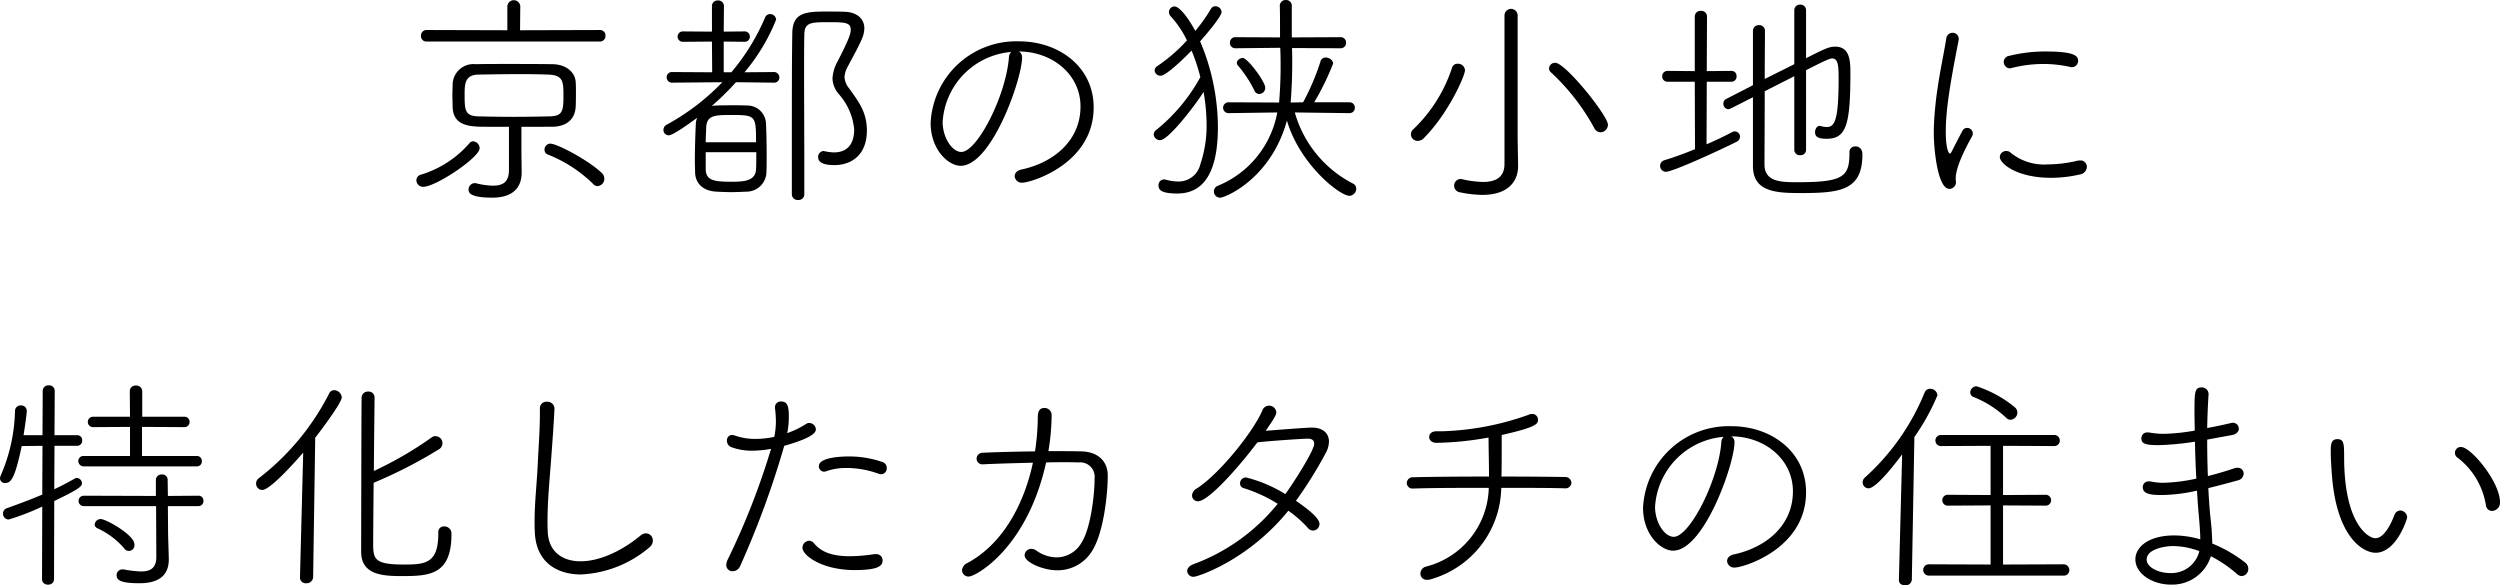 <svg xmlns="http://www.w3.org/2000/svg" width="324.781" height="76.039" viewBox="0 0 324.781 76.039">
  <g id="a7e0c110-b667-4340-8e11-18e5f03dc10a" data-name="レイヤー 2">
    <g id="e4ecb0b4-76ce-41bf-9db2-5dc749beb2c4" data-name="レイヤー 1">
      <g>
        <path d="M54.991,24.269a.872.872,0,0,1-.9-.84.774.774,0,0,1,.63-.75,13.517,13.517,0,0,0,6.27-4.08.618.618,0,0,1,.48-.24.914.914,0,0,1,.84.9C62.311,20.459,56.611,24.269,54.991,24.269Zm.42-18.87a.7.7,0,0,1-.72-.75.716.716,0,0,1,.72-.75l10.5.031V.81a.842.842,0,0,1,1.68,0l-.03,3.12L77.91,3.9a.708.708,0,0,1,.75.75.722.722,0,0,1-.75.75ZM66.12,16.469H63.271c-2.161,0-4.41-.03-4.47-2.61,0-.48-.03-.99-.03-1.469,0-.511.03-1.021.03-1.471a2.714,2.714,0,0,1,3-2.58c1.2-.029,2.551-.029,3.991-.029,1.949,0,4.019,0,5.969.029,1.89.031,2.97,1.11,3.03,2.341.03.389.03.84.03,1.289,0,.631,0,1.29-.03,1.86-.06,1.41-.9,2.61-3.06,2.64H67.74v3.51l.03,2.34v.09c0,1.65-.81,3.27-3.84,3.27s-3.059-.75-3.059-1.05a.832.832,0,0,1,.81-.84.511.511,0,0,1,.21.03,9.4,9.4,0,0,0,2.159.3c1.471,0,2.07-.63,2.07-2.07Zm7.08-3.84c0-2.04,0-2.85-1.95-2.94-.99-.03-2.19-.06-3.42-.06-1.95,0-4.019.03-5.609.06-1.8,0-1.861,1.17-1.861,2.581,0,2.04.031,2.819,1.83,2.849,1.32.03,2.88.06,4.5.06s3.24-.03,4.65-.06C72.96,15.089,73.2,14.579,73.2,12.629Zm3.84,11.25a17.757,17.757,0,0,0-5.88-3.81.636.636,0,0,1-.42-.63.768.768,0,0,1,.75-.78c.81,0,4.65,1.95,6.63,3.75a1.094,1.094,0,0,1,.39.81.953.953,0,0,1-.87.96A.779.779,0,0,1,77.04,23.879Z"/>
        <path d="M95.61,10.68a33.874,33.874,0,0,1-3.15,3.09,3.6,3.6,0,0,1,.6-.061c.75-.03,1.529-.03,2.31-.03.569,0,1.139,0,1.679.03a2.42,2.42,0,0,1,2.46,2.28c.06,1.11.09,2.76.09,4.23,0,.81,0,1.56-.03,2.13A2.593,2.593,0,0,1,96.9,24.9c-.6.03-1.23.06-1.89.06-.63,0-1.289-.03-1.92-.06-1.8-.09-2.759-1.11-2.789-2.52,0-.45-.03-.93-.03-1.44,0-1.65.06-3.48.12-4.74a2.408,2.408,0,0,1,.18-.9c-1.26.93-3.18,2.28-3.69,2.28a.686.686,0,0,1-.69-.72.762.762,0,0,1,.42-.66A29.627,29.627,0,0,0,93.84,10.68l-6.509.059a.685.685,0,0,1-.72-.69.669.669,0,0,1,.72-.69l5.19.031L92.491,5.4l-3.75.031a.676.676,0,1,1,0-1.35l3.75.029V.78a.715.715,0,0,1,.75-.72.733.733,0,0,1,.809.72l-.029,3.329,2.7-.029a.661.661,0,0,1,.691.69.655.655,0,0,1-.691.66l-2.7-.031V9.39h.989a27.827,27.827,0,0,0,4.38-7.11.7.7,0,0,1,.66-.45.785.785,0,0,1,.78.72,25.024,25.024,0,0,1-4.11,6.84l3.78-.031a.7.7,0,0,1,.75.721.663.663,0,0,1-.72.659Zm2.61,7.8c0-3.51-.06-3.54-3.3-3.54-2.04,0-3.119.03-3.179,1.65,0,.45-.06,1.14-.06,1.89Zm-6.539,1.29v2.25c.029,1.44,1.17,1.59,3.3,1.59,1.621,0,3.18-.06,3.24-1.65.03-.51.03-1.32.03-2.19ZM104.46,9.419c0,3.9.03,8.28.03,12.57v3.27a.733.733,0,0,1-.81.72.749.749,0,0,1-.81-.72c0-13.65,0-17.429.06-20.939.03-2.64,1.65-2.82,4.38-2.82.78,0,1.62,0,2.46.03,1.59.06,2.52.93,2.52,2.159a3.535,3.535,0,0,1-.24,1.17c-.51,1.261-1.23,2.46-1.86,3.691a3.29,3.29,0,0,0-.48,1.47,2.617,2.617,0,0,0,.63,1.5c1.2,1.679,2.28,3.059,2.28,5.429,0,3.24-2.07,4.5-4.23,4.5-1.23,0-2.1-.27-2.1-1.02a.748.748,0,0,1,.69-.81c.06,0,.12.03.18.03a5.685,5.685,0,0,0,1.17.15c2.16,0,2.64-1.62,2.64-3a8.022,8.022,0,0,0-2.04-4.62,3.274,3.274,0,0,1-.78-1.98,5.1,5.1,0,0,1,.63-2.159c1.44-2.79,1.74-3.63,1.74-4.141,0-.929-.57-1.019-2.82-1.019-2.4,0-3.21.03-3.21,1.68C104.46,6.06,104.46,7.709,104.46,9.419Z"/>
        <path d="M132.781,7.47c0,2.789-3.96,14.069-7.98,14.069-1.56,0-3.9-2.04-3.9-5.58A11.145,11.145,0,0,1,132.391,5.37c5.159,0,9.689,3.3,9.689,8.579,0,7.38-8.189,9.78-9.24,9.78a.911.911,0,0,1-1.019-.84c0-.36.269-.75.9-.87,4.05-.87,7.649-3.66,7.649-8.19,0-4.2-3.72-7.14-8.01-7.14A.84.84,0,0,1,132.781,7.47Zm-10.32,8.369c0,2.04,1.23,3.9,2.43,3.9,2.04,0,5.76-7.2,6.18-12.239a1.021,1.021,0,0,1,.3-.75A9.72,9.72,0,0,0,122.461,15.839Z"/>
        <path d="M150.721,18.209a.822.822,0,0,1-.84-.72.78.78,0,0,1,.36-.63,22.909,22.909,0,0,0,5.7-6.839,24.438,24.438,0,0,0-1.14-3.451c-.78.81-3.27,3.27-4.02,3.27a.76.76,0,0,1-.78-.69.682.682,0,0,1,.36-.569,21.336,21.336,0,0,0,3.84-3.33,12.887,12.887,0,0,0-2.1-3.12.8.8,0,0,1-.24-.57.73.73,0,0,1,.72-.72c.69,0,1.89,1.65,2.7,3.18a21.514,21.514,0,0,0,2.04-2.88.65.65,0,0,1,.57-.33.816.816,0,0,1,.81.75c0,.51-1.62,2.49-2.79,3.81a28.812,28.812,0,0,1,2.31,11.1c0,4.14-.87,8.67-5.28,8.67-2.19,0-2.43-.54-2.43-1.02a.729.729,0,0,1,.69-.81.661.661,0,0,1,.24.03,6.4,6.4,0,0,0,1.59.24,2.892,2.892,0,0,0,2.91-2.25,15.519,15.519,0,0,0,.81-5.16,25.514,25.514,0,0,0-.39-4.23C155.311,13.619,151.8,18.209,150.721,18.209Zm17.489-3.6a14.963,14.963,0,0,0,7.56,9.24.7.7,0,0,1,.42.66.923.923,0,0,1-.87.93c-1.29,0-6.48-4.11-8.13-9.78-2.069,7.56-8.009,10.02-8.669,10.02a.8.8,0,0,1-.27-1.56,12.739,12.739,0,0,0,7.68-9.51l-6.33.09a.705.705,0,1,1,0-1.41l6.569.03a56.885,56.885,0,0,0,.15-7.11l-5.82.061a.691.691,0,0,1-.719-.72.691.691,0,0,1,.719-.72l5.791.029c0-1.859,0-3.449-.031-4.049V.78a.755.755,0,0,1,.781-.78.738.738,0,0,1,.779.78V4.859l6.36-.029a.684.684,0,0,1,.69.72.685.685,0,0,1-.69.72l-6.329-.03a66.038,66.038,0,0,1-.181,7.079l1.621-.03A31.155,31.155,0,0,0,171.54,8.01a.687.687,0,0,1,.69-.54c.45,0,.96.36.96.78a33.209,33.209,0,0,1-2.46,5.039h4.59a.677.677,0,0,1,.69.69.685.685,0,0,1-.69.72Zm-5.25-2.85a15.48,15.48,0,0,0-2.129-3.239.474.474,0,0,1-.15-.36c0-.33.42-.631.779-.631.6,0,2.911,3.06,2.911,3.87a.8.8,0,0,1-.781.81A.678.678,0,0,1,162.96,11.759Z"/>
        <path d="M184.2,18.3a.852.852,0,0,1-.6-1.5,19.3,19.3,0,0,0,5.04-8.009.726.726,0,0,1,.72-.511.906.906,0,0,1,.96.841c0,.719-2.16,5.639-5.37,8.849A1.053,1.053,0,0,1,184.2,18.3ZM195.451,2.01a.855.855,0,1,1,1.71,0V18.149l.06,3.36v.06c0,1.83-1.11,3.75-4.68,3.75a15.4,15.4,0,0,1-2.85-.33.879.879,0,0,1-.78-.84.866.866,0,0,1,.81-.9.511.511,0,0,1,.21.03,13.679,13.679,0,0,0,2.73.36c1.68,0,2.79-.63,2.79-2.34ZM207.09,16.589a28.36,28.36,0,0,0-5.61-7.2.635.635,0,0,1-.24-.511.772.772,0,0,1,.81-.719c1.32,0,6.84,6.869,6.84,8.039a.993.993,0,0,1-.96.99A.963.963,0,0,1,207.09,16.589Z"/>
        <path d="M220.171,10.619h-3.54a.677.677,0,0,1-.69-.689.685.685,0,0,1,.69-.721l3.54.03V2.16a.739.739,0,0,1,.81-.75.73.73,0,0,1,.78.75l-.03,7.079,3.21-.03a.652.652,0,0,1,.66.69.661.661,0,0,1-.66.72h-3.21l-.03,8.13c1.26-.54,2.43-1.11,3.33-1.59a.8.8,0,0,1,.36-.09.693.693,0,0,1,.66.69.742.742,0,0,1-.45.66c-2.07,1.05-8.28,3.9-9.18,3.9a.767.767,0,0,1-.21-1.5c1.2-.36,2.61-.87,3.99-1.44ZM233.1,9.9l-3.84,1.951c0,3.779-.031,7.649-.031,9.509,0,2.31,2.221,2.31,4.32,2.31,5.97,0,6.72-.72,6.72-3.84a.732.732,0,0,1,.78-.81c.33,0,.9.18.9,1.05,0,4.62-2.82,5.01-7.889,5.01-3.15,0-6.331-.06-6.331-3.51v-8.94c-3.059,1.56-3.059,1.56-3.179,1.56a.7.7,0,0,1-.66-.72.658.658,0,0,1,.39-.63s1.469-.75,3.449-1.77V4.02a.731.731,0,0,1,.781-.75.719.719,0,0,1,.78.69c0,1.62-.03,3.9-.03,6.3l3.84-1.92V1.32A.723.723,0,0,1,233.88.6a.715.715,0,0,1,.75.72V7.56c2.43-1.23,3-1.5,3.78-1.5,1.89,0,1.98,1.8,1.98,3.45,0,6.719-.54,8.519-3.09,8.519-1.32,0-1.5-.39-1.5-.87,0-.39.241-.81.6-.81.06,0,.09.03.15.03a2.746,2.746,0,0,0,.78.12c1.05,0,1.53-.96,1.53-6.39,0-1.859-.15-2.519-.87-2.519-.15,0-.45.03-3.36,1.53V19.5a.686.686,0,0,1-.75.66.7.7,0,0,1-.779-.66Z"/>
        <path d="M251.222,17.309c0-1.2.09-2.43.21-3.63.36-3.48,1.139-6.839,1.409-8.669a.828.828,0,0,1,.81-.75.775.775,0,0,1,.81.75v.15c-1.14,5.819-1.68,9.119-1.68,11.969,0,2.13.361,2.82.54,2.82.091,0,.21-.21.36-.51.06-.15,1.14-2.22,1.26-2.43a.659.659,0,0,1,.63-.39.73.73,0,0,1,.721.72.8.8,0,0,1-.091.36c-.75,1.35-2.13,3.93-2.13,5.49v.15c0,.09.031.15.031.24a.873.873,0,0,1-.841.96C251.671,24.539,251.222,19.109,251.222,17.309Zm15.239,5.79c-4.53,0-6.66-1.89-6.66-2.7a.808.808,0,0,1,.84-.78.841.841,0,0,1,.63.27,6.858,6.858,0,0,0,4.74,1.47,17.069,17.069,0,0,0,3.87-.48,1.338,1.338,0,0,1,.329-.03.814.814,0,0,1,.9.81,1.03,1.03,0,0,1-.84.99A16.793,16.793,0,0,1,266.461,23.1Zm2.49-14.4a16.335,16.335,0,0,0-3.51-.389,16.884,16.884,0,0,0-4.17.54.392.392,0,0,1-.18.029.827.827,0,0,1-.78-.839.809.809,0,0,1,.69-.78,19.3,19.3,0,0,1,4.8-.571c3.9,0,4.17.661,4.17,1.2a.811.811,0,0,1-.81.839A.586.586,0,0,1,268.951,8.7Z"/>
        <path d="M5.49,65.809a31.337,31.337,0,0,1-4.35,1.68.741.741,0,0,1-.75-.75.726.726,0,0,1,.51-.72c1.68-.6,3.21-1.17,4.59-1.77l.03-6.33-2.7.03c-.87,4.14-1.38,4.8-2.13,4.8a.625.625,0,0,1-.69-.6,1.042,1.042,0,0,1,.09-.36,22.232,22.232,0,0,0,1.86-8.4.715.715,0,0,1,.75-.72.724.724,0,0,1,.78.72c0,.27-.18,1.65-.42,3.15H5.52l.03-5.76a.724.724,0,0,1,.78-.72.724.724,0,0,1,.78.72l-.03,5.76H9.99a.644.644,0,0,1,.69.689.659.659,0,0,1-.69.69H7.08L7.05,63.56c.96-.451,1.86-.931,2.7-1.411a.4.4,0,0,1,.24-.06.714.714,0,0,1,.659.69c0,.42-.42.781-3.6,2.31l-.03,10.17a.719.719,0,0,1-.78.69.719.719,0,0,1-.78-.69Zm5.429-5.22a.712.712,0,0,1-.75-.69.664.664,0,0,1,.721-.66h6v-3.78l-4.769.031a.676.676,0,1,1,0-1.35h4.769l-.03-3.33a.734.734,0,0,1,.81-.72.749.749,0,0,1,.81.72v3.33h5.46a.654.654,0,0,1,.69.66.661.661,0,0,1-.69.69l-5.49-.031v3.78h7.11a.628.628,0,0,1,.66.66.636.636,0,0,1-.66.69Zm9.36,5.16h-9.36a.676.676,0,1,1,0-1.35l9.33.03v-2.07a.723.723,0,0,1,.78-.719.692.692,0,0,1,.75.689l.03,2.1,3.96-.03a.628.628,0,0,1,.66.66.636.636,0,0,1-.66.69h-3.96l.03,3.75.09,3v.18c0,1.41-.6,3.09-3.81,3.09-2.249,0-2.97-.33-2.97-1.02a.748.748,0,0,1,.75-.78h.15a14.475,14.475,0,0,0,2.28.27c1.23,0,1.98-.45,1.98-1.89Zm-4.17,5.46a10.19,10.19,0,0,0-3.449-2.58.562.562,0,0,1-.361-.48.787.787,0,0,1,.781-.72c.69,0,4.379,2.07,4.379,3.27a.732.732,0,0,1-1.35.51Z"/>
        <path d="M38.97,75.019l.42-16.229c-.63.75-4.23,4.859-5.31,4.859a.813.813,0,0,1-.81-.839.839.839,0,0,1,.36-.691A32.4,32.4,0,0,0,42.75,51.14a.711.711,0,0,1,.66-.45,1.008,1.008,0,0,1,.989.93c0,.63-2.219,3.66-3.449,5.25l-.27,18.119a.84.84,0,0,1-.9.78.733.733,0,0,1-.81-.72Zm18.719-6.63a.923.923,0,0,1,.96.81v.24c0,5.28-2.94,5.4-6.42,5.4-2.43,0-5.31-.12-5.31-3.15,0-1.29.031-19.139.06-20.069a.8.8,0,0,1,.84-.75.765.765,0,0,1,.841.75c0,.66-.06,5.069-.091,9.569A47.6,47.6,0,0,0,56.1,56.81a.808.808,0,0,1,.45-.15.917.917,0,0,1,.42,1.739,60.1,60.1,0,0,1-8.429,4.32c-.031,3.39-.061,6.6-.061,8.01,0,1.95.271,2.61,3.96,2.61,2.73,0,4.5-.09,4.5-3.99v-.18A.716.716,0,0,1,57.689,68.389Z"/>
        <path d="M71.04,52.189a.914.914,0,0,1,.99.841c0,.15-.03,1.35-.45,6.9-.21,2.759-.45,5.249-.45,7.739,0,.48,0,.93.03,1.41.09,2.52,1.83,3.84,4.259,3.84,2.221,0,5.01-1.08,7.74-3.3a1.169,1.169,0,0,1,.78-.33.912.912,0,0,1,.87.96,1.089,1.089,0,0,1-.42.84,14.749,14.749,0,0,1-8.91,3.54c-3.3,0-5.879-1.74-6-5.55-.03-.45-.03-.87-.03-1.29,0-2.61.3-4.92.42-7.709.09-1.8.27-4.38.27-6.3v-.69A.848.848,0,0,1,71.04,52.189Z"/>
        <path d="M97.741,58.55a7.569,7.569,0,0,1-2.79-.481.884.884,0,0,1-.511-.809.676.676,0,0,1,.69-.75,1.174,1.174,0,0,1,.391.09,7.866,7.866,0,0,0,2.64.42,11.169,11.169,0,0,0,2.429-.27,10.177,10.177,0,0,0,.21-2.01,14.312,14.312,0,0,0-.12-1.71v-.12a.739.739,0,0,1,.81-.75c.75,0,.99.51.99,1.949a10.822,10.822,0,0,1-.209,2.161,11.753,11.753,0,0,0,2.459-1.2.688.688,0,0,1,.42-.119.876.876,0,0,1,.84.81c0,.389-.3,1.08-4.11,2.159a116.9,116.9,0,0,1-5.73,15.63,1.071,1.071,0,0,1-.96.66.8.8,0,0,1-.839-.81,1.684,1.684,0,0,1,.18-.69,95.21,95.21,0,0,0,5.639-14.4A13.69,13.69,0,0,1,97.741,58.55ZM111.03,74.059c-4.23,0-6.78-1.89-6.78-2.91a.918.918,0,0,1,.87-.9.823.823,0,0,1,.63.33c.99,1.2,2.49,1.68,4.62,1.68a22.052,22.052,0,0,0,3.24-.27h.18a.811.811,0,0,1,.87.84C114.66,73.549,114,74.059,111.03,74.059Zm3.12-12.51a12.123,12.123,0,0,0-4.14-.75,7.559,7.559,0,0,0-2.67.42.848.848,0,0,1-.27.06.7.7,0,0,1-.69-.719c0-1.17,3-1.261,3.9-1.261a13.222,13.222,0,0,1,4.35.721.8.8,0,0,1,.57.779.752.752,0,0,1-.72.81A1.276,1.276,0,0,1,114.15,61.549Z"/>
        <path d="M127.771,60.319h-.06a.746.746,0,0,1-.84-.719.781.781,0,0,1,.81-.781c1.89-.09,4.319-.15,6.779-.179a30.292,30.292,0,0,0,.36-4.29c0-.75.12-1.35.87-1.35a.922.922,0,0,1,.931.96,29.792,29.792,0,0,1-.421,4.649c1.56,0,3.03,0,4.32.031,2.07.059,3.39,1.229,3.39,3.149,0,2.49-.54,7.2-1.89,9.54a5.259,5.259,0,0,1-4.709,2.76c-1.741,0-4.2-1.02-4.2-1.95a.865.865,0,0,1,.87-.84,1.122,1.122,0,0,1,.63.21,4.607,4.607,0,0,0,2.67.9,3.735,3.735,0,0,0,3.21-1.89c1.17-1.8,1.71-6.09,1.71-8.37a1.873,1.873,0,0,0-2.1-2.069c-.57-.031-1.23-.031-1.92-.031-.72,0-1.47,0-2.28.031C133.44,71.239,126.751,74.9,125.851,74.9a.84.84,0,0,1-.87-.81,1.14,1.14,0,0,1,.72-.96c4.65-2.52,7.349-7.71,8.489-13.02C131.88,60.169,129.541,60.229,127.771,60.319Z"/>
        <path d="M155.1,74.929a.8.8,0,0,1-.87-.75c0-.3.24-.66.78-.87a25.366,25.366,0,0,0,10.979-7.86,18.706,18.706,0,0,0-4.439-2.04.6.6,0,0,1-.45-.6.755.755,0,0,1,.779-.781,17.807,17.807,0,0,1,5.1,2.16c.871-1.169,3.75-5.609,3.75-6.54,0-.449-.3-.66-.81-.66-.69,0-5.04.3-6.569.481-2.34,3.119-6.33,7.649-7.71,7.649a.75.75,0,0,1-.78-.75,1.114,1.114,0,0,1,.6-.9c2.94-1.86,7.35-7.379,8.519-10.109a.937.937,0,0,1,1.831.24c0,.33-.42.96-1.38,2.37.69-.06,5.219-.42,6-.42,1.44,0,2.22.75,2.22,1.829a3.253,3.253,0,0,1-.45,1.53,53.553,53.553,0,0,1-3.84,6.15c1.62,1.11,3.06,2.28,3.06,3a.865.865,0,0,1-.84.87.877.877,0,0,1-.66-.33,14.821,14.821,0,0,0-2.549-2.25C162.15,72.8,155.581,74.929,155.1,74.929Z"/>
        <path d="M203.25,63.439c-1.8-.06-4.889-.06-8.219-.06v.06a12.579,12.579,0,0,1-8.97,11.76,1.777,1.777,0,0,1-.63.12.8.8,0,0,1-.9-.81.939.939,0,0,1,.72-.9,10.826,10.826,0,0,0,8.16-10.23c-3.57,0-7.23,0-9.84.09h-.03a.726.726,0,0,1-.78-.72A.767.767,0,0,1,183.6,62c2.43-.061,6.18-.091,9.84-.091,0-1.74-.06-3.9-.06-5.069a40.552,40.552,0,0,1-6.75.689c-.66,0-.96-.389-.96-.75,0-.389.3-.75.93-.75h.69a36.228,36.228,0,0,0,11.25-2.13,1.151,1.151,0,0,1,.51-.119.723.723,0,0,1,.749.75c0,.48,0,.929-4.709,1.98v1.409c0,1.261,0,2.73-.03,3.99,3.48,0,6.689.03,8.219.06a.8.8,0,0,1,.87.75.774.774,0,0,1-.87.72Z"/>
        <path d="M225.332,57.47c0,2.789-3.96,14.069-7.98,14.069-1.56,0-3.9-2.04-3.9-5.58A11.145,11.145,0,0,1,224.941,55.37c5.16,0,9.69,3.3,9.69,8.579,0,7.38-8.19,9.78-9.24,9.78a.911.911,0,0,1-1.019-.84c0-.36.269-.75.9-.87,4.05-.87,7.65-3.66,7.65-8.19,0-4.2-3.72-7.14-8.01-7.14A.84.84,0,0,1,225.332,57.47Zm-10.32,8.369c0,2.04,1.23,3.9,2.43,3.9,2.039,0,5.76-7.2,6.18-12.239a1.02,1.02,0,0,1,.3-.75A9.72,9.72,0,0,0,215.012,65.839Z"/>
        <path d="M246.691,75.319l.42-16.29c-3.239,4.35-4.17,4.41-4.35,4.41a.775.775,0,0,1-.78-.78.836.836,0,0,1,.3-.63,30.052,30.052,0,0,0,7.74-11.009.75.75,0,0,1,.72-.51.927.927,0,0,1,.96.84,28.74,28.74,0,0,1-3,5.429l-.33,18.54a.8.8,0,0,1-.87.72c-.42,0-.81-.21-.81-.69Zm3.93-.54a.736.736,0,1,1,0-1.47l7.98.03v-7.68l-5.49.03a.709.709,0,1,1,0-1.41l5.49.031V57.919l-6.39.03a.726.726,0,0,1-.78-.72.717.717,0,0,1,.75-.719h14.67a.72.72,0,1,1,0,1.439l-6.63-.03V64.31l5.46-.031a.709.709,0,1,1,0,1.41l-5.46-.03v7.68l7.86-.03a.741.741,0,0,1,.75.75.7.7,0,0,1-.75.72Zm9.99-20.519a13.445,13.445,0,0,0-4.26-2.7.629.629,0,0,1-.39-.57.825.825,0,0,1,.81-.81,15.191,15.191,0,0,1,4.979,2.73.887.887,0,0,1,.331.69.946.946,0,0,1-.871.93A.742.742,0,0,1,260.611,54.26Z"/>
        <path d="M282.031,75.949c-2.43,0-4.62-1.44-4.62-3.27,0-1.65,1.77-3.12,5.04-3.12a12.064,12.064,0,0,1,3.39.51c0-.96-.09-1.95-.18-3.03-.09-.93-.18-2.07-.24-3.3a21.837,21.837,0,0,1-4.5.571c-1.41,0-2.55-.091-2.55-1.021a.741.741,0,0,1,.81-.75,1.345,1.345,0,0,1,.33.03,7.323,7.323,0,0,0,1.53.15,22.4,22.4,0,0,0,4.29-.54c-.09-1.56-.15-3.209-.18-4.8a36.2,36.2,0,0,1-4.71.451c-1.74,0-2.25-.181-2.25-.9a.751.751,0,0,1,.84-.75,1.163,1.163,0,0,1,.3.029,10.339,10.339,0,0,0,1.74.15,25.383,25.383,0,0,0,4.05-.42c0-.75-.03-1.5-.03-2.159,0-2.85,0-3.45.93-3.45a.87.87,0,0,1,.9.84v.059c-.09,1.351-.15,2.851-.18,4.38.96-.179,1.98-.389,3.12-.659a.511.511,0,0,1,.21-.03.774.774,0,0,1,.78.78c0,.329-.27.69-.84.81l-3.27.6c0,1.59.03,3.21.09,4.741,1.05-.271,2.22-.6,3.45-1.021a.968.968,0,0,1,.39-.059.758.758,0,0,1,.81.75.958.958,0,0,1-.81.9q-2.115.587-3.78.99c.06,1.26.15,2.46.24,3.51a36.8,36.8,0,0,1,.27,3.69,18.058,18.058,0,0,1,4.26,2.46,1.039,1.039,0,0,1,.42.81.929.929,0,0,1-.84.96.972.972,0,0,1-.63-.27,16.361,16.361,0,0,0-3.39-2.31A5.265,5.265,0,0,1,282.031,75.949Zm.27-5.01c-.96,0-3.42.36-3.42,1.74,0,1.08,1.62,1.77,3.06,1.77a3.733,3.733,0,0,0,3.78-2.85A10.014,10.014,0,0,0,282.3,70.939Z"/>
        <path d="M311.822,66.319a.945.945,0,0,1,.9.9c0,.18-1.381,4.59-4.11,4.59-1.53,0-5.16-1.89-5.7-10.53-.09-1.32-.12-1.949-.12-2.639,0-.931.06-1.59.87-1.59.84,0,.87.6.87,2.34,0,8.669,3.15,10.529,4.05,10.529.36,0,1.379-.15,2.49-3.03A.834.834,0,0,1,311.822,66.319Zm11.129-.69a9.714,9.714,0,0,0-3.69-6.18.709.709,0,0,1-.33-.63.75.75,0,0,1,.78-.75c1.32,0,5.07,4.56,5.07,7.17a1.081,1.081,0,0,1-1.02,1.14A.807.807,0,0,1,322.951,65.629Z"/>
      </g>
    </g>
  </g>
</svg>
